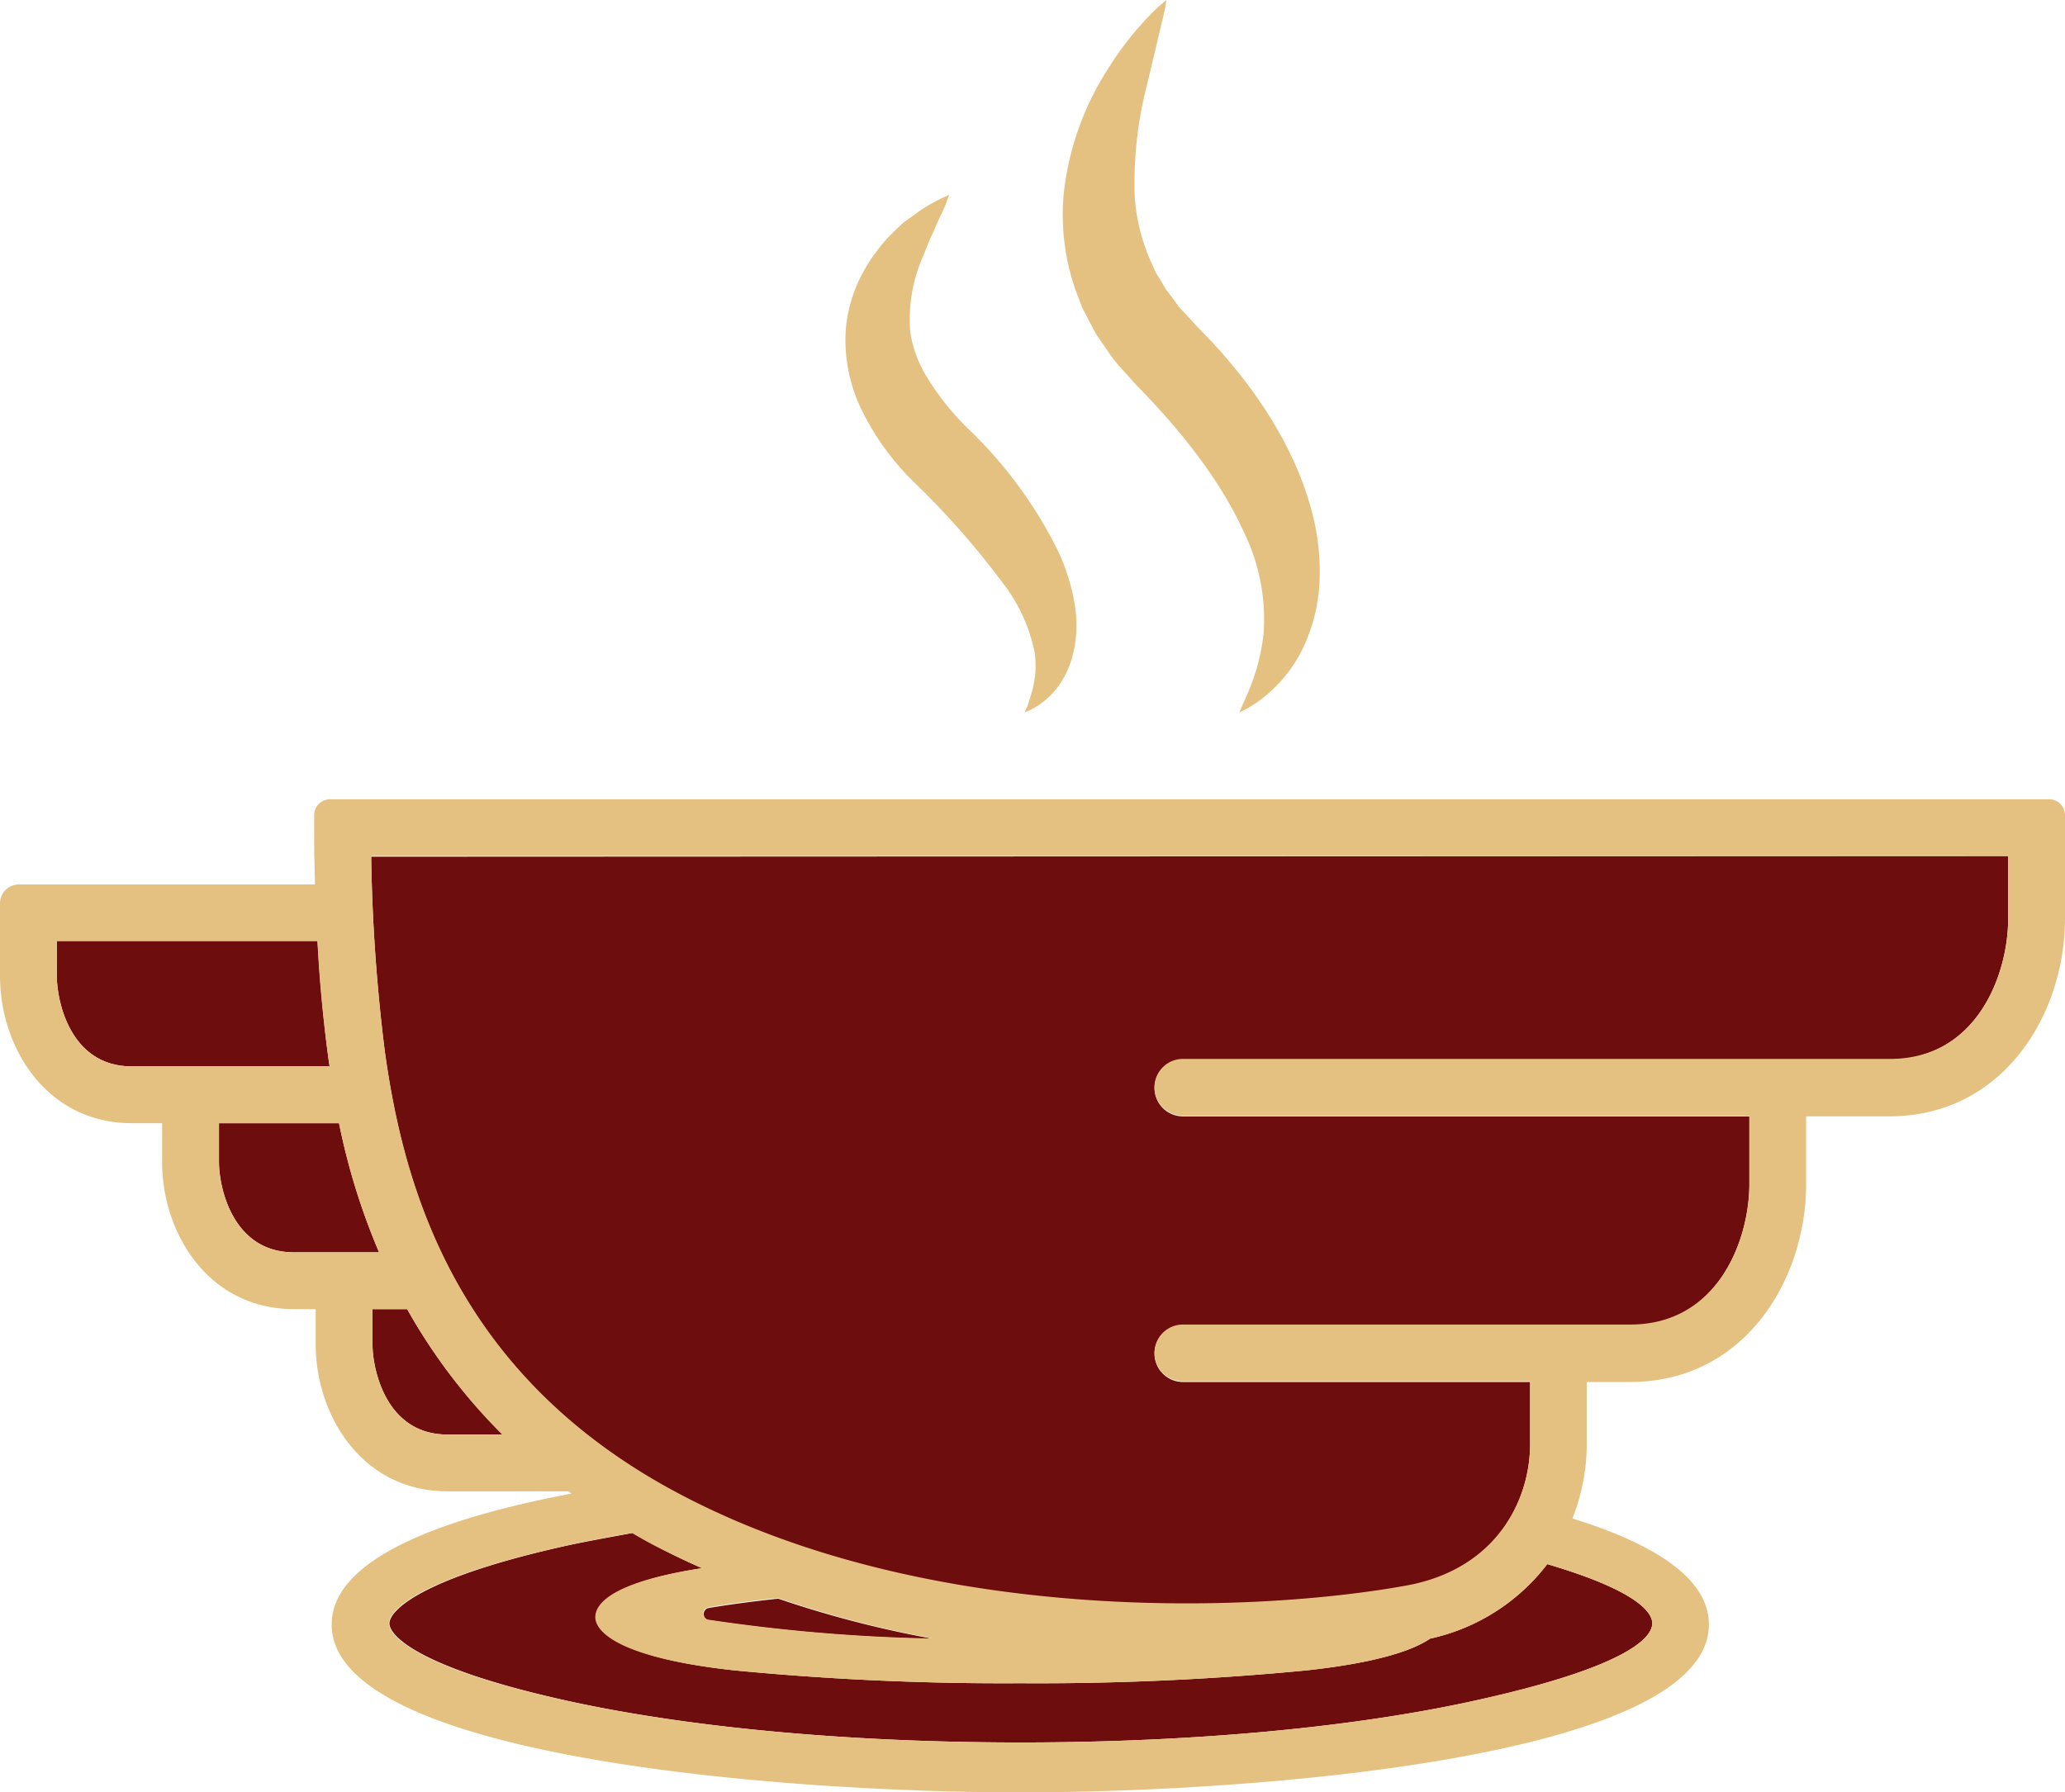 <svg xmlns="http://www.w3.org/2000/svg" viewBox="0 0 218.09 189.34"><defs><style>.cls-1{fill:#6e0d0d;}.cls-2{fill:#e5c181;}</style></defs><title>ue-logo-clr</title><g id="Layer_2" data-name="Layer 2"><g id="layer"><path class="cls-1" d="M98.85,173.38a183.1,183.1,0,0,1-23.83-2,.66.66,0,0,1,0-1.25c2.08-.36,4.57-.69,7.42-1A113.79,113.79,0,0,0,98.85,173.38Z" transform="translate(-0.25 -0.25)"/><path class="cls-1" d="M163.66,165.48c9,2.65,11.09,4.92,11.09,6.26,0,1.63-3.06,4.64-18,8-13,2.95-30.26,4.58-48.69,4.58s-35.71-1.63-48.68-4.58c-15-3.4-18-6.72-18-8s3.06-4.65,18-8.05c2.41-.55,5-1,7.68-1.5.9.52,1.82,1,2.77,1.53,1.52.78,3,1.5,4.59,2.19-9.35,1.44-11.24,3.84-11.24,5.17s2.33,4.28,14.63,5.62A295.63,295.63,0,0,0,108,178.06a295.69,295.69,0,0,0,30.26-1.36c7.4-.81,11.19-2.1,13-3.35A21.27,21.27,0,0,0,163.66,165.48Z" transform="translate(-0.25 -0.25)"/><path class="cls-1" d="M53.31,151.79H47.5c-6.49,0-7.91-6.89-7.91-9.54v-3.71h3.66A60.46,60.46,0,0,0,53.31,151.79Z" transform="translate(-0.25 -0.25)"/><path class="cls-1" d="M40.29,132.54h-9c-6.49,0-7.91-6.88-7.91-9.54v-4.1H36.06A70.12,70.12,0,0,0,40.29,132.54Z" transform="translate(-0.25 -0.25)"/><path class="cls-1" d="M35.06,112.9H14.16c-6.49,0-7.91-6.88-7.91-9.54V99.65H33.78c.22,3.86.59,8.25,1.17,12.52C35,112.4,35,112.65,35.06,112.9Z" transform="translate(-0.25 -0.25)"/><path class="cls-1" d="M212.34,90.68v6.58c0,6-3.35,14.92-12.58,14.92H125.18a3,3,0,0,0,0,6H185v7.14c0,6-3.35,14.92-12.58,14.92H125.18a3,3,0,0,0,0,6h36.67v6.58c0,5.81-3.43,13.22-13.11,15-16,2.89-50.05,4.16-76.18-9.4-24.31-12.61-29.71-32.89-31.66-47a187,187,0,0,1-1.45-20.67Z" transform="translate(-0.25 -0.25)"/><path class="cls-2" d="M218.34,86.36v10.9c0,10.14-6.51,20.92-18.58,20.92H191v7.14c0,10.14-6.51,20.92-18.58,20.92h-4.59v6.58a21.45,21.45,0,0,1-1.51,7.84c8.61,2.67,14.41,6.3,14.41,11.2,0,14-47.57,17.73-72.73,17.73s-72.72-3.7-72.72-17.73c0-6.77,11.05-11.13,25.32-13.83l-.33-.24H47.5c-9,0-13.91-8-13.91-15.54v-3.71H31.28c-9,0-13.91-8-13.91-15.54v-4.1H14.16c-9,0-13.91-8-13.91-15.54V95.68a2,2,0,0,1,2-2H33.52c-.11-3.46-.09-5.77-.09-6V86.35a1.68,1.68,0,0,1,1.69-1.67H216.66A1.68,1.68,0,0,1,218.34,86.36Zm-6,10.9V90.68H39.45a187,187,0,0,0,1.45,20.67c2,14.15,7.35,34.43,31.66,47,26.13,13.56,60.18,12.29,76.18,9.4,9.68-1.75,13.11-9.16,13.11-15v-6.58H125.18a3,3,0,0,1,0-6h47.26c9.23,0,12.58-8.92,12.58-14.92v-7.14H125.18a3,3,0,0,1,0-6h74.58C209,112.18,212.34,103.26,212.34,97.26Zm-37.59,74.48c0-1.34-2.09-3.61-11.09-6.26a21.27,21.27,0,0,1-12.35,7.87c-1.84,1.25-5.63,2.54-13,3.35A295.69,295.69,0,0,1,108,178.06a295.63,295.63,0,0,1-30.25-1.36c-12.3-1.34-14.63-4.14-14.63-5.62s1.89-3.73,11.24-5.17c-1.54-.69-3.07-1.41-4.59-2.19-1-.5-1.87-1-2.77-1.53-2.7.46-5.27.95-7.68,1.5-15,3.4-18,6.72-18,8.05s3.06,4.64,18,8c13,2.95,30.26,4.58,48.68,4.58s35.72-1.63,48.69-4.58C171.69,176.38,174.75,173.37,174.75,171.74ZM75,171.34a183.1,183.1,0,0,0,23.83,2,113.79,113.79,0,0,1-16.41-4.28c-2.85.3-5.34.63-7.42,1A.66.66,0,0,0,75,171.34ZM47.5,151.79h5.81a60.46,60.46,0,0,1-10.06-13.25H39.59v3.71C39.59,144.9,41,151.79,47.5,151.79ZM31.28,132.54h9a70.12,70.12,0,0,1-4.23-13.64H23.37V123C23.37,125.66,24.79,132.54,31.28,132.54ZM14.16,112.9h20.9c0-.25-.07-.5-.11-.73-.58-4.27-1-8.66-1.17-12.52H6.25v3.71C6.25,106,7.67,112.9,14.16,112.9Z" transform="translate(-0.25 -0.25)"/><path class="cls-2" d="M123,2.42c-.34,1.45-.87,3.68-1.62,6.83A41.4,41.4,0,0,0,120.09,21a20.17,20.17,0,0,0,1.81,7.11l.41.92.55.88c.17.31.35.61.53.92l.68.88.67.92c.24.3.54.57.8.87l.82.9.21.23.27.28.55.56c5.87,6.06,9.64,12.43,11.28,18.36a24.59,24.59,0,0,1,.92,8.27,18.38,18.38,0,0,1-1.6,6.34,15,15,0,0,1-4.9,5.94,10.94,10.94,0,0,1-1.46.89l-.49.24.21-.5c.14-.34.38-.82.66-1.51a21.39,21.39,0,0,0,1.69-6.33,20.94,20.94,0,0,0-2.14-10.83C129.6,52,126.12,47,121,41.69l-.48-.5-.24-.24-.28-.31c-.38-.42-.74-.84-1.11-1.24s-.73-.81-1.06-1.24-.63-.89-.93-1.33-.61-.87-.9-1.31l-.74-1.39-.7-1.36c-.2-.47-.37-1-.55-1.41a24.14,24.14,0,0,1-1.43-10.52,30.37,30.37,0,0,1,4.69-13.32,33.47,33.47,0,0,1,4.52-5.77,18.48,18.48,0,0,1,1.65-1.5A20.33,20.33,0,0,1,123,2.42Z" transform="translate(-0.25 -0.25)"/><path class="cls-2" d="M111.83,73a8.89,8.89,0,0,1-1.77,1.66,7.09,7.09,0,0,1-1.16.66l-.39.16s0-.13.14-.4.25-.65.41-1.19a10.27,10.27,0,0,0,.47-4.68,17.63,17.63,0,0,0-3.44-7.46,85.2,85.2,0,0,0-9.32-10.57,27.83,27.83,0,0,1-5.51-7.61,16.88,16.88,0,0,1-1.7-8.28,15.11,15.11,0,0,1,1.92-6.41,15.39,15.39,0,0,1,1.44-2.19A13.87,13.87,0,0,1,94.38,25c.48-.48.92-.91,1.35-1.29L97,22.81a14.05,14.05,0,0,1,1.93-1.22,13,13,0,0,1,1.56-.74,14.51,14.51,0,0,1-.63,1.59c-.24.53-.56,1.17-.9,2l-.59,1.3-.61,1.53a16.53,16.53,0,0,0-1.38,8,12.53,12.53,0,0,0,1.75,4.8,28.48,28.48,0,0,0,4.4,5.5A46.11,46.11,0,0,1,112,58.47a21.36,21.36,0,0,1,1.81,6,12.82,12.82,0,0,1-.31,5.15A9.65,9.65,0,0,1,111.83,73Z" transform="translate(-0.25 -0.25)"/></g></g></svg>